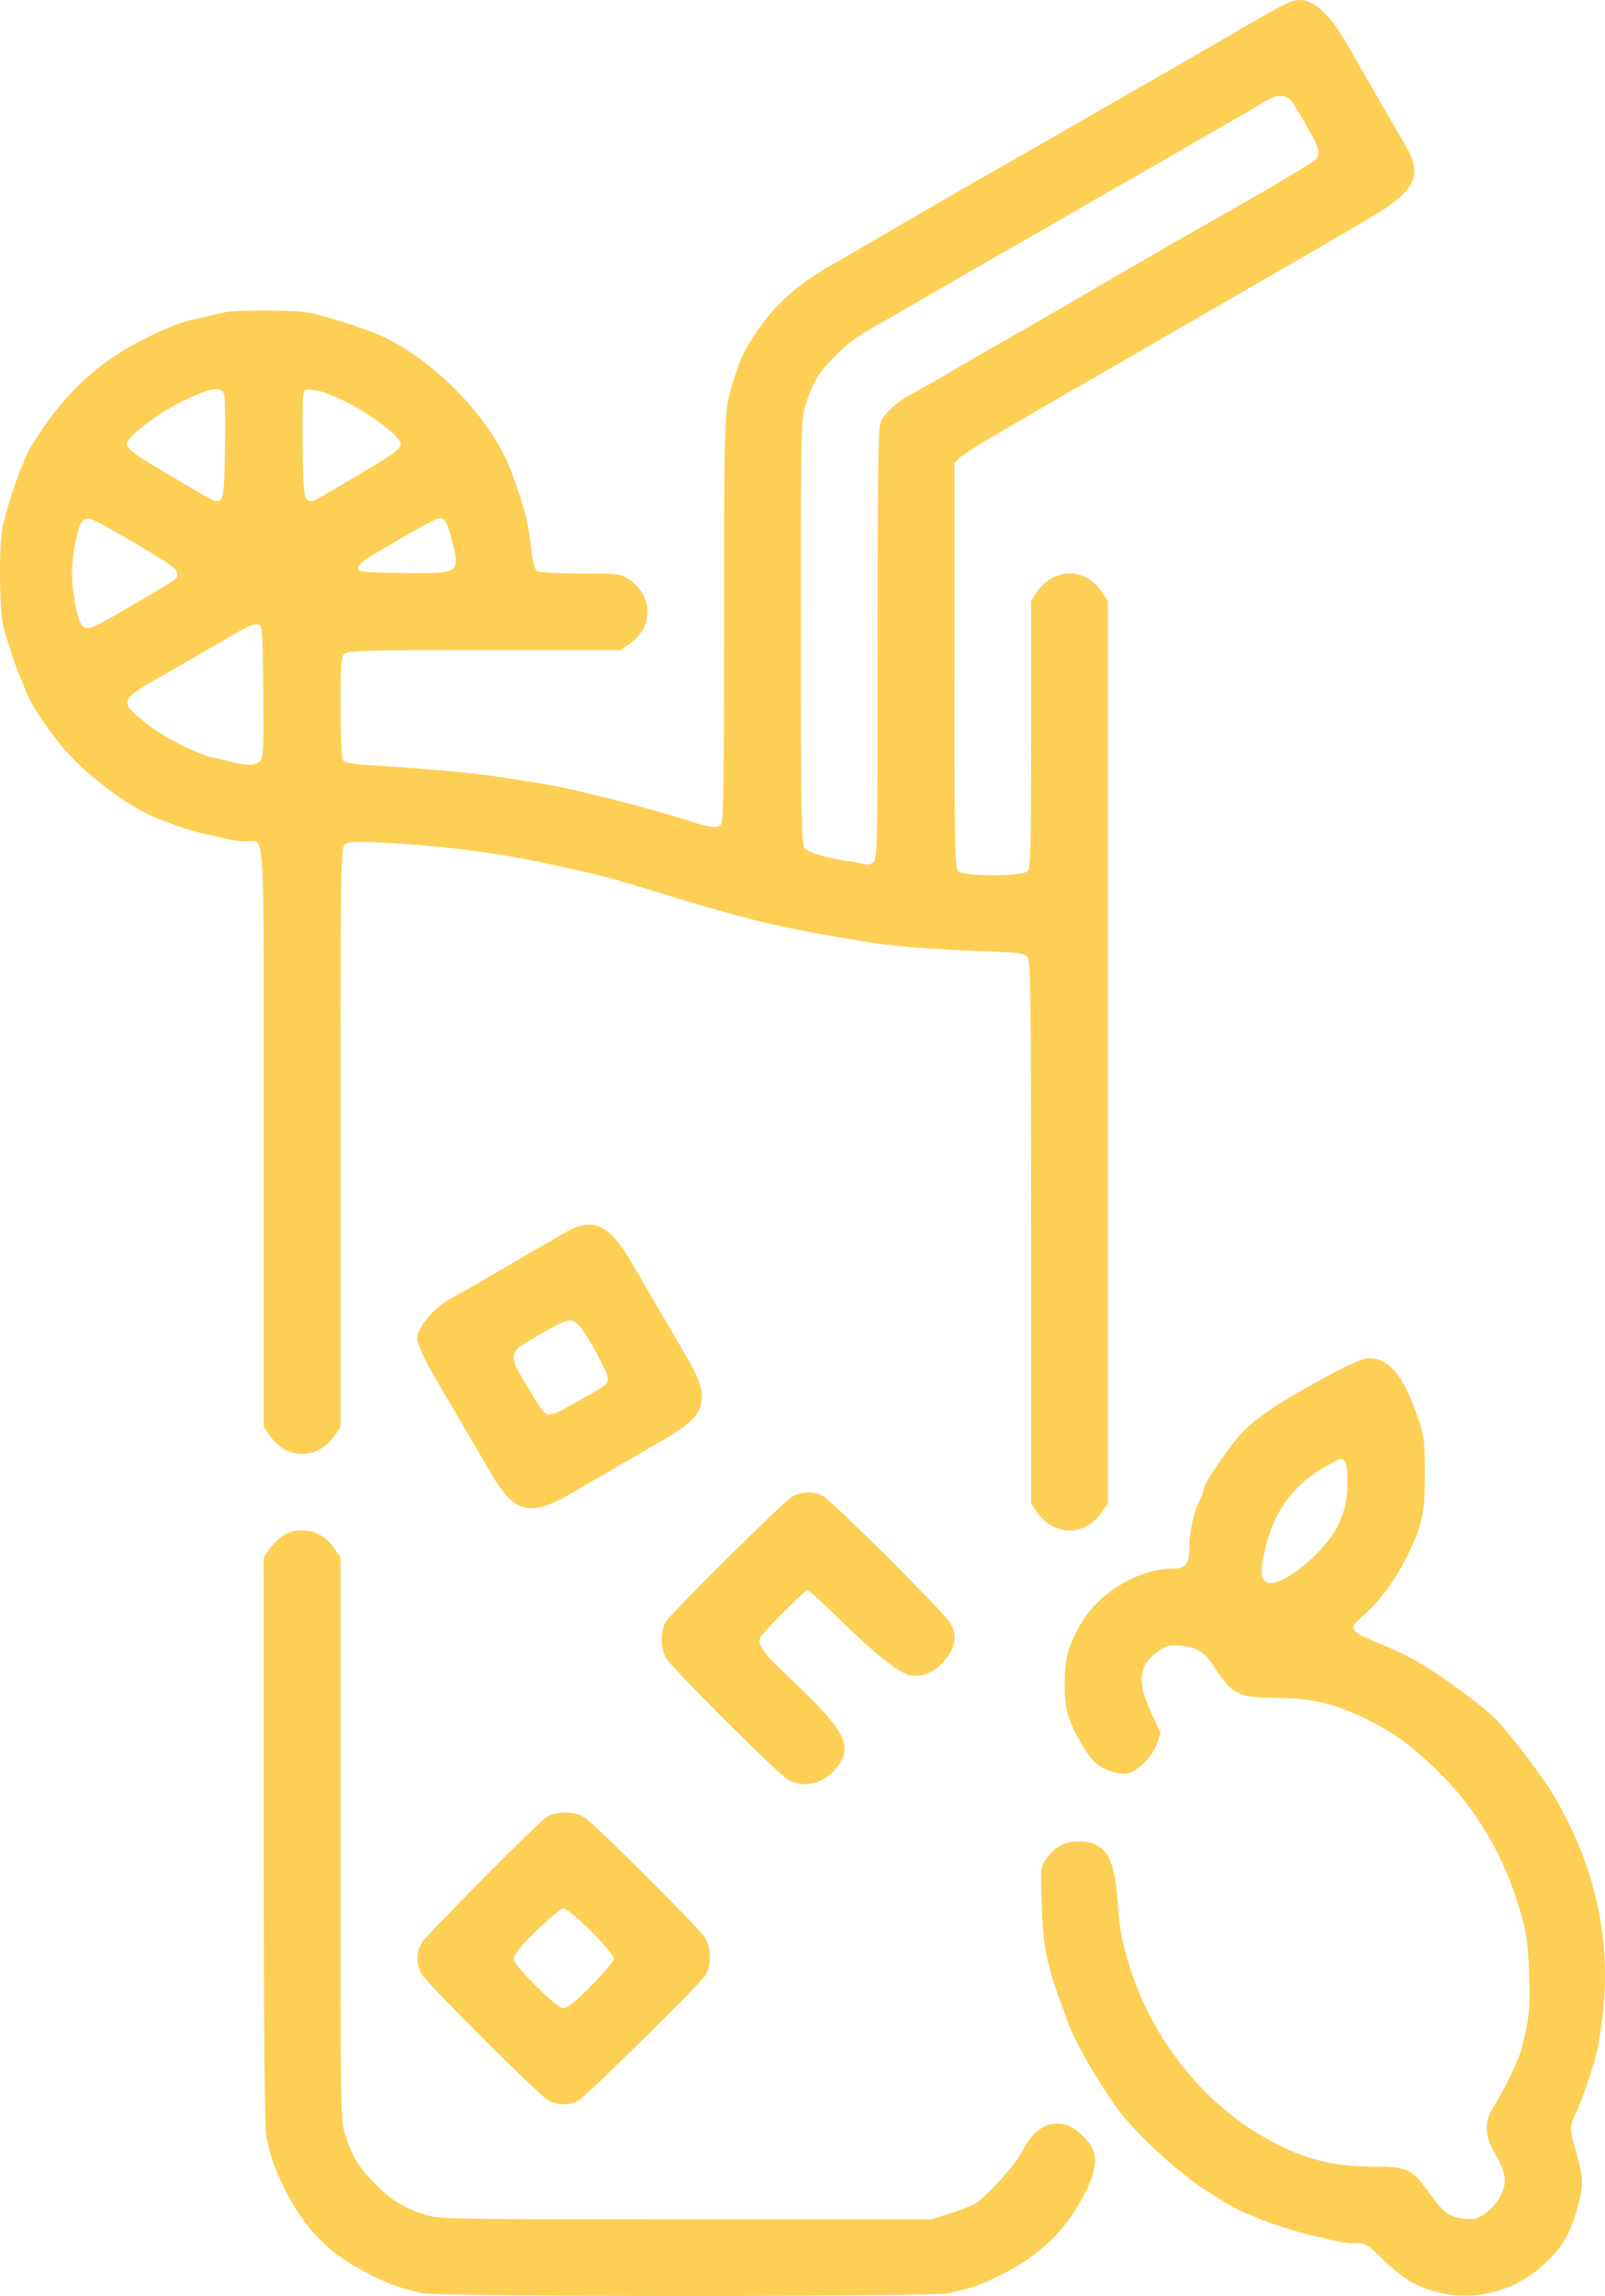 <svg viewBox="0 0 100 143" fill="none" xmlns="http://www.w3.org/2000/svg">
  <path fill-rule="evenodd" clip-rule="evenodd"
    d="M80.005 0.285C79.369 0.611 78.58 1.061 75.598 2.797C73.817 3.834 72.841 4.395 70.668 5.628C70.133 5.931 68.856 6.668 67.829 7.267C66.802 7.865 65.524 8.602 64.99 8.905C64.456 9.208 63.515 9.745 62.899 10.097C62.282 10.45 61.341 10.986 60.807 11.289C60.273 11.593 59.012 12.32 58.006 12.906C56.999 13.492 55.352 14.45 54.346 15.036C53.339 15.622 52.045 16.373 51.469 16.706C49.81 17.666 48.415 18.881 47.491 20.171C46.498 21.559 46.247 22.029 45.845 23.257C45.09 25.566 45.12 24.934 45.12 38.456C45.12 48.136 45.077 51.2 44.941 51.336C44.677 51.599 44.28 51.559 42.952 51.131C40.378 50.304 35.569 49.085 33.84 48.822C33.429 48.759 32.623 48.629 32.047 48.532C30.001 48.188 26.999 47.893 23.264 47.672C21.946 47.593 21.467 47.511 21.362 47.343C21.284 47.221 21.22 45.734 21.218 44.039C21.216 41.435 21.252 40.922 21.451 40.724C21.659 40.517 22.656 40.49 30.169 40.49H38.652L39.156 40.151C40.745 39.083 40.745 37.13 39.156 36.062C38.682 35.743 38.502 35.722 36.171 35.72C34.807 35.719 33.593 35.656 33.473 35.581C33.349 35.502 33.209 35.073 33.148 34.577C32.896 32.551 32.81 32.146 32.327 30.684C32.047 29.839 31.642 28.799 31.426 28.375C29.919 25.407 26.959 22.484 23.98 21.022C23.095 20.587 20.766 19.815 19.384 19.498C18.522 19.3 14.666 19.281 13.913 19.47C13.616 19.545 13.003 19.686 12.551 19.784C11.26 20.062 10.573 20.318 8.996 21.107C6.006 22.603 3.872 24.63 1.929 27.817C1.433 28.63 0.56 31.091 0.166 32.782C-0.078 33.831 -0.046 38.067 0.213 39.03C0.501 40.099 0.964 41.495 1.242 42.129C1.367 42.416 1.557 42.882 1.663 43.165C1.99 44.039 3.49 46.177 4.497 47.202C6.056 48.791 8.39 50.451 9.793 50.968C10.118 51.088 10.721 51.314 11.131 51.47C11.542 51.626 12.282 51.839 12.775 51.943C13.268 52.047 13.914 52.194 14.211 52.27C14.509 52.347 15.025 52.409 15.359 52.409C16.531 52.409 16.435 50.762 16.435 70.872V88.866L16.775 89.369C17.846 90.954 19.805 90.954 20.876 89.369L21.216 88.866V70.872C21.216 54.349 21.236 52.857 21.462 52.631C21.674 52.42 21.963 52.397 23.517 52.468C27.503 52.651 31.117 53.117 34.587 53.896C35.245 54.044 36.152 54.245 36.604 54.342C37.578 54.553 38.845 54.912 41.385 55.697C44.666 56.712 47.502 57.477 49.154 57.792C49.606 57.878 50.278 58.01 50.648 58.085C51.018 58.159 51.757 58.293 52.291 58.381C52.825 58.469 53.632 58.605 54.084 58.683C55.413 58.914 58.146 59.13 61.081 59.237C63.554 59.327 63.84 59.365 64.032 59.626C64.211 59.871 64.243 62.464 64.243 76.774V93.633L64.583 94.136C65.654 95.721 67.613 95.721 68.684 94.136L69.024 93.633V65.519V37.406L68.684 36.903C67.613 35.318 65.654 35.318 64.583 36.903L64.243 37.406V45.716C64.243 53.072 64.216 54.053 64.009 54.261C63.665 54.604 60.041 54.604 59.697 54.261C59.488 54.051 59.462 52.684 59.462 41.441V28.856L59.799 28.522C59.983 28.339 60.807 27.796 61.629 27.316C64.863 25.427 66.751 24.331 67.68 23.804C68.214 23.501 69.491 22.763 70.518 22.165C71.545 21.567 72.823 20.829 73.357 20.526C73.891 20.223 75.168 19.486 76.195 18.887C77.222 18.289 78.5 17.552 79.034 17.249C79.986 16.708 82.114 15.473 85.081 13.738C88.249 11.886 88.709 10.993 87.527 8.989C87.186 8.41 86.648 7.485 86.332 6.931C83.545 2.057 83.207 1.502 82.72 1.003C81.678 -0.066 81.028 -0.238 80.005 0.285ZM80.575 6.447C82.214 9.105 82.388 9.566 81.91 9.979C81.658 10.197 79.481 11.503 77.316 12.735C76.275 13.327 75.125 13.982 73.133 15.118C72.557 15.446 71.263 16.194 70.257 16.779C69.25 17.365 67.603 18.324 66.596 18.91C65.59 19.496 64.329 20.223 63.795 20.526C61.59 21.777 60.503 22.405 59.014 23.285C58.151 23.794 57.162 24.355 56.815 24.53C56.014 24.935 55.177 25.665 54.898 26.202C54.714 26.558 54.682 28.611 54.682 40.025C54.682 52.281 54.661 53.452 54.435 53.676C54.282 53.829 54.07 53.887 53.875 53.83C53.702 53.78 53.326 53.705 53.038 53.663C51.48 53.44 50.329 53.101 50.12 52.804C49.931 52.535 49.901 50.663 49.901 39.29C49.901 26.321 49.906 26.071 50.212 25.132C50.383 24.607 50.684 23.899 50.88 23.561C51.37 22.717 52.846 21.293 53.809 20.735C54.248 20.48 55.078 20.004 55.653 19.677C56.228 19.349 57.539 18.592 58.566 17.994C59.593 17.395 60.887 16.648 61.442 16.332C61.997 16.017 62.904 15.501 63.459 15.185C64.013 14.87 65.308 14.122 66.335 13.524C68.116 12.487 69.092 11.927 71.265 10.693C71.799 10.39 73.077 9.653 74.104 9.054C75.131 8.456 76.442 7.699 77.017 7.373C77.592 7.046 78.365 6.591 78.735 6.361C79.612 5.817 80.204 5.845 80.575 6.447ZM13.972 24.586C14.018 24.77 14.036 26.288 14.012 27.959C13.961 31.635 13.981 31.599 12.48 30.721C7.785 27.973 7.701 27.911 8.008 27.417C8.323 26.911 9.951 25.709 11.131 25.111C13.034 24.147 13.828 24 13.972 24.586ZM21.623 25.055C22.9 25.699 24.536 26.892 24.862 27.417C25.169 27.911 25.085 27.973 20.39 30.721C18.889 31.599 18.909 31.635 18.858 27.959C18.835 26.288 18.855 24.762 18.903 24.567C18.983 24.242 19.045 24.22 19.651 24.303C20.015 24.352 20.902 24.691 21.623 25.055ZM6.953 32.987C10.578 35.09 10.982 35.358 11.03 35.687C11.082 36.051 11.271 35.919 7.775 37.969C5.734 39.166 5.387 39.297 5.115 38.963C4.82 38.6 4.483 36.874 4.483 35.723C4.483 34.571 4.82 32.845 5.115 32.482C5.368 32.172 5.71 32.266 6.953 32.987ZM27.755 32.482C27.839 32.585 28.015 33.093 28.147 33.612C28.685 35.726 28.665 35.74 25.124 35.689C22.494 35.65 22.336 35.632 22.336 35.364C22.336 35.166 22.7 34.867 23.532 34.379C27.436 32.094 27.438 32.093 27.755 32.482ZM16.4 43.047C16.435 46.647 16.41 47.199 16.203 47.405C15.934 47.673 15.449 47.704 14.66 47.505C14.363 47.431 13.75 47.287 13.298 47.187C12.182 46.939 10.127 45.885 9.053 45.009C7.394 43.656 7.419 43.593 10.265 41.997C10.906 41.638 12.203 40.891 13.148 40.336C15.477 38.971 15.717 38.852 16.062 38.892C16.351 38.925 16.362 39.051 16.4 43.047ZM35.11 76.822C34.576 77.137 33.635 77.683 33.019 78.034C32.402 78.386 31.192 79.091 30.329 79.601C29.467 80.111 28.492 80.665 28.163 80.832C27.094 81.377 25.998 82.658 25.997 83.365C25.997 83.725 26.463 84.725 27.264 86.079C27.928 87.204 29.69 90.214 30.559 91.71C32.047 94.273 33.009 94.516 35.633 92.99C36.291 92.608 37.601 91.844 38.546 91.293C39.491 90.742 40.822 89.969 41.504 89.575C44.074 88.091 44.317 87.132 42.787 84.515C42.404 83.859 41.619 82.519 41.043 81.535C40.467 80.552 39.725 79.278 39.394 78.705C37.946 76.192 36.931 75.746 35.11 76.822ZM36.427 83.025C36.701 83.435 37.168 84.251 37.464 84.839C38.09 86.08 38.078 86.115 36.812 86.822C36.369 87.069 35.637 87.477 35.186 87.729C34.711 87.994 34.253 88.15 34.097 88.101C33.95 88.054 33.603 87.631 33.328 87.159C33.053 86.688 32.632 85.974 32.392 85.573C31.857 84.674 31.886 84.171 32.496 83.797C34.415 82.62 35.227 82.208 35.557 82.242C35.817 82.269 36.081 82.506 36.427 83.025ZM83.441 85.314C79.992 87.147 78.553 88.073 77.458 89.163C76.686 89.933 75 92.38 75 92.733C75 92.851 74.894 93.153 74.763 93.404C74.389 94.126 74.104 95.403 74.104 96.356C74.104 97.411 73.878 97.7 73.055 97.7C70.995 97.7 68.542 99.141 67.413 101.014C66.578 102.4 66.335 103.265 66.335 104.851C66.335 105.892 66.413 106.485 66.629 107.073C67.004 108.097 67.794 109.408 68.287 109.825C68.799 110.258 69.803 110.575 70.284 110.454C70.921 110.295 71.815 109.378 72.075 108.619L72.31 107.93L71.713 106.638C70.802 104.667 70.944 103.67 72.259 102.771C72.673 102.488 72.897 102.442 73.586 102.499C74.517 102.576 75.051 102.895 75.55 103.673C76.745 105.537 77.134 105.743 79.482 105.749C81.765 105.755 83.212 106.105 85.309 107.156C86.999 108.003 88.231 108.937 89.918 110.647C91.92 112.677 93.494 115.291 94.444 118.165C95.086 120.109 95.195 120.757 95.275 123.102C95.342 125.095 95.292 125.592 94.834 127.497C94.657 128.236 93.787 130.055 93.082 131.164C92.479 132.112 92.473 132.919 93.06 133.96C93.787 135.248 93.896 135.76 93.606 136.516C93.333 137.229 92.541 138.017 91.946 138.165C91.406 138.301 90.533 138.13 90.093 137.803C89.886 137.649 89.409 137.094 89.034 136.57C87.952 135.058 87.71 134.947 85.473 134.942C82.8 134.935 80.82 134.361 78.384 132.885C74.785 130.704 71.874 126.991 70.497 122.826C69.922 121.086 69.776 120.336 69.634 118.409C69.424 115.57 68.839 114.686 67.166 114.685C66.321 114.684 65.683 115.042 65.152 115.814C64.836 116.275 64.822 116.41 64.89 118.36C65.002 121.537 65.168 122.299 66.549 125.984C66.992 127.166 68.051 129.045 69.37 130.989C70.447 132.576 73.094 135.079 75.075 136.382C76.061 137.031 77.103 137.649 77.391 137.756C77.678 137.863 78.143 138.05 78.424 138.171C79.212 138.512 80.963 139.066 81.873 139.264C82.325 139.361 82.937 139.503 83.234 139.578C83.532 139.652 84.083 139.714 84.46 139.714C85.106 139.714 85.203 139.771 86.161 140.72C86.719 141.274 87.527 141.914 87.957 142.143C90.749 143.631 94.131 143.101 96.421 140.816C97.543 139.698 97.941 138.913 98.467 136.78C98.666 135.972 98.583 135.298 98.071 133.551C97.79 132.594 97.802 132.364 98.164 131.655C98.538 130.923 99.342 128.558 99.526 127.646C100.673 121.958 99.744 116.717 96.689 111.63C96.068 110.596 94.015 107.913 93.216 107.093C92.492 106.349 89.977 104.473 88.67 103.702C87.647 103.099 87.203 102.885 85.383 102.117C84.09 101.57 84.032 101.388 84.917 100.639C85.915 99.793 86.955 98.383 87.695 96.872C88.628 94.966 88.782 94.237 88.776 91.731C88.771 89.798 88.728 89.435 88.383 88.408C87.463 85.677 86.572 84.582 85.279 84.594C84.984 84.597 84.246 84.886 83.441 85.314ZM83.785 91.026C84.032 91.272 84.011 93.141 83.752 93.993C83.395 95.162 82.973 95.83 81.932 96.868C80.957 97.841 79.772 98.594 79.218 98.594C78.493 98.594 78.427 97.947 78.953 96.009C79.512 93.946 80.684 92.433 82.547 91.367C83.572 90.781 83.547 90.788 83.785 91.026ZM49.303 93.25C48.808 93.549 42.24 100.043 41.557 100.909C41.133 101.446 41.117 102.645 41.526 103.312C41.902 103.928 48.437 110.444 49.054 110.82C50.092 111.451 51.484 111.063 52.25 109.928C53.13 108.627 52.578 107.682 48.948 104.266C47.541 102.942 47.163 102.39 47.381 101.984C47.595 101.584 50.135 99.041 50.32 99.041C50.404 99.041 51.255 99.814 52.211 100.758C54.388 102.909 56.019 104.213 56.691 104.338C57.382 104.468 58.12 104.2 58.671 103.619C59.537 102.707 59.696 101.883 59.172 101.027C59.013 100.767 57.294 98.969 55.352 97.032C53.409 95.095 51.606 93.38 51.346 93.222C50.727 92.846 49.954 92.856 49.303 93.25ZM17.619 95.655C17.341 95.841 16.962 96.22 16.775 96.497L16.435 96.999V114.704C16.435 127.065 16.485 132.623 16.6 133.119C16.941 134.592 17.104 135.055 17.72 136.297C19.005 138.889 20.549 140.429 23.149 141.71C24.393 142.324 24.858 142.487 26.335 142.827C27.334 143.058 58.125 143.058 59.124 142.827C60.601 142.487 61.066 142.324 62.311 141.71C64.797 140.484 66.437 138.897 67.604 136.586C68.471 134.871 68.441 133.951 67.49 133.054C66.864 132.463 66.462 132.265 65.889 132.265C64.969 132.265 64.238 132.862 63.599 134.137C63.239 134.854 61.486 136.777 60.759 137.252C60.573 137.373 59.887 137.641 59.234 137.848L58.047 138.224H42.719C27.598 138.224 27.378 138.22 26.432 137.914C25.12 137.489 24.401 137.047 23.398 136.047C22.396 135.048 21.953 134.331 21.527 133.022C21.219 132.076 21.216 131.889 21.216 114.533V96.999L20.876 96.497C20.355 95.725 19.645 95.316 18.826 95.316C18.342 95.316 17.965 95.422 17.619 95.655ZM33.972 113.232C33.191 113.84 26.573 120.523 26.282 120.998C25.918 121.594 25.92 122.378 26.287 122.979C26.663 123.594 33.496 130.408 34.113 130.783C34.715 131.149 35.502 131.151 36.099 130.788C36.575 130.498 43.278 123.899 43.888 123.119C44.326 122.558 44.349 121.372 43.934 120.693C43.557 120.078 37.023 113.561 36.406 113.186C35.725 112.772 34.535 112.794 33.972 113.232ZM36.823 120.277C37.619 121.072 38.248 121.822 38.248 121.98C38.248 122.267 36.202 124.434 35.496 124.895C35.137 125.13 35.084 125.13 34.735 124.902C34.249 124.585 32.503 122.844 32.184 122.359C31.956 122.011 31.956 121.958 32.191 121.599C32.654 120.896 34.827 118.856 35.115 118.856C35.273 118.856 36.026 119.482 36.823 120.277Z"
    fill="#FDCF55" />
</svg>
